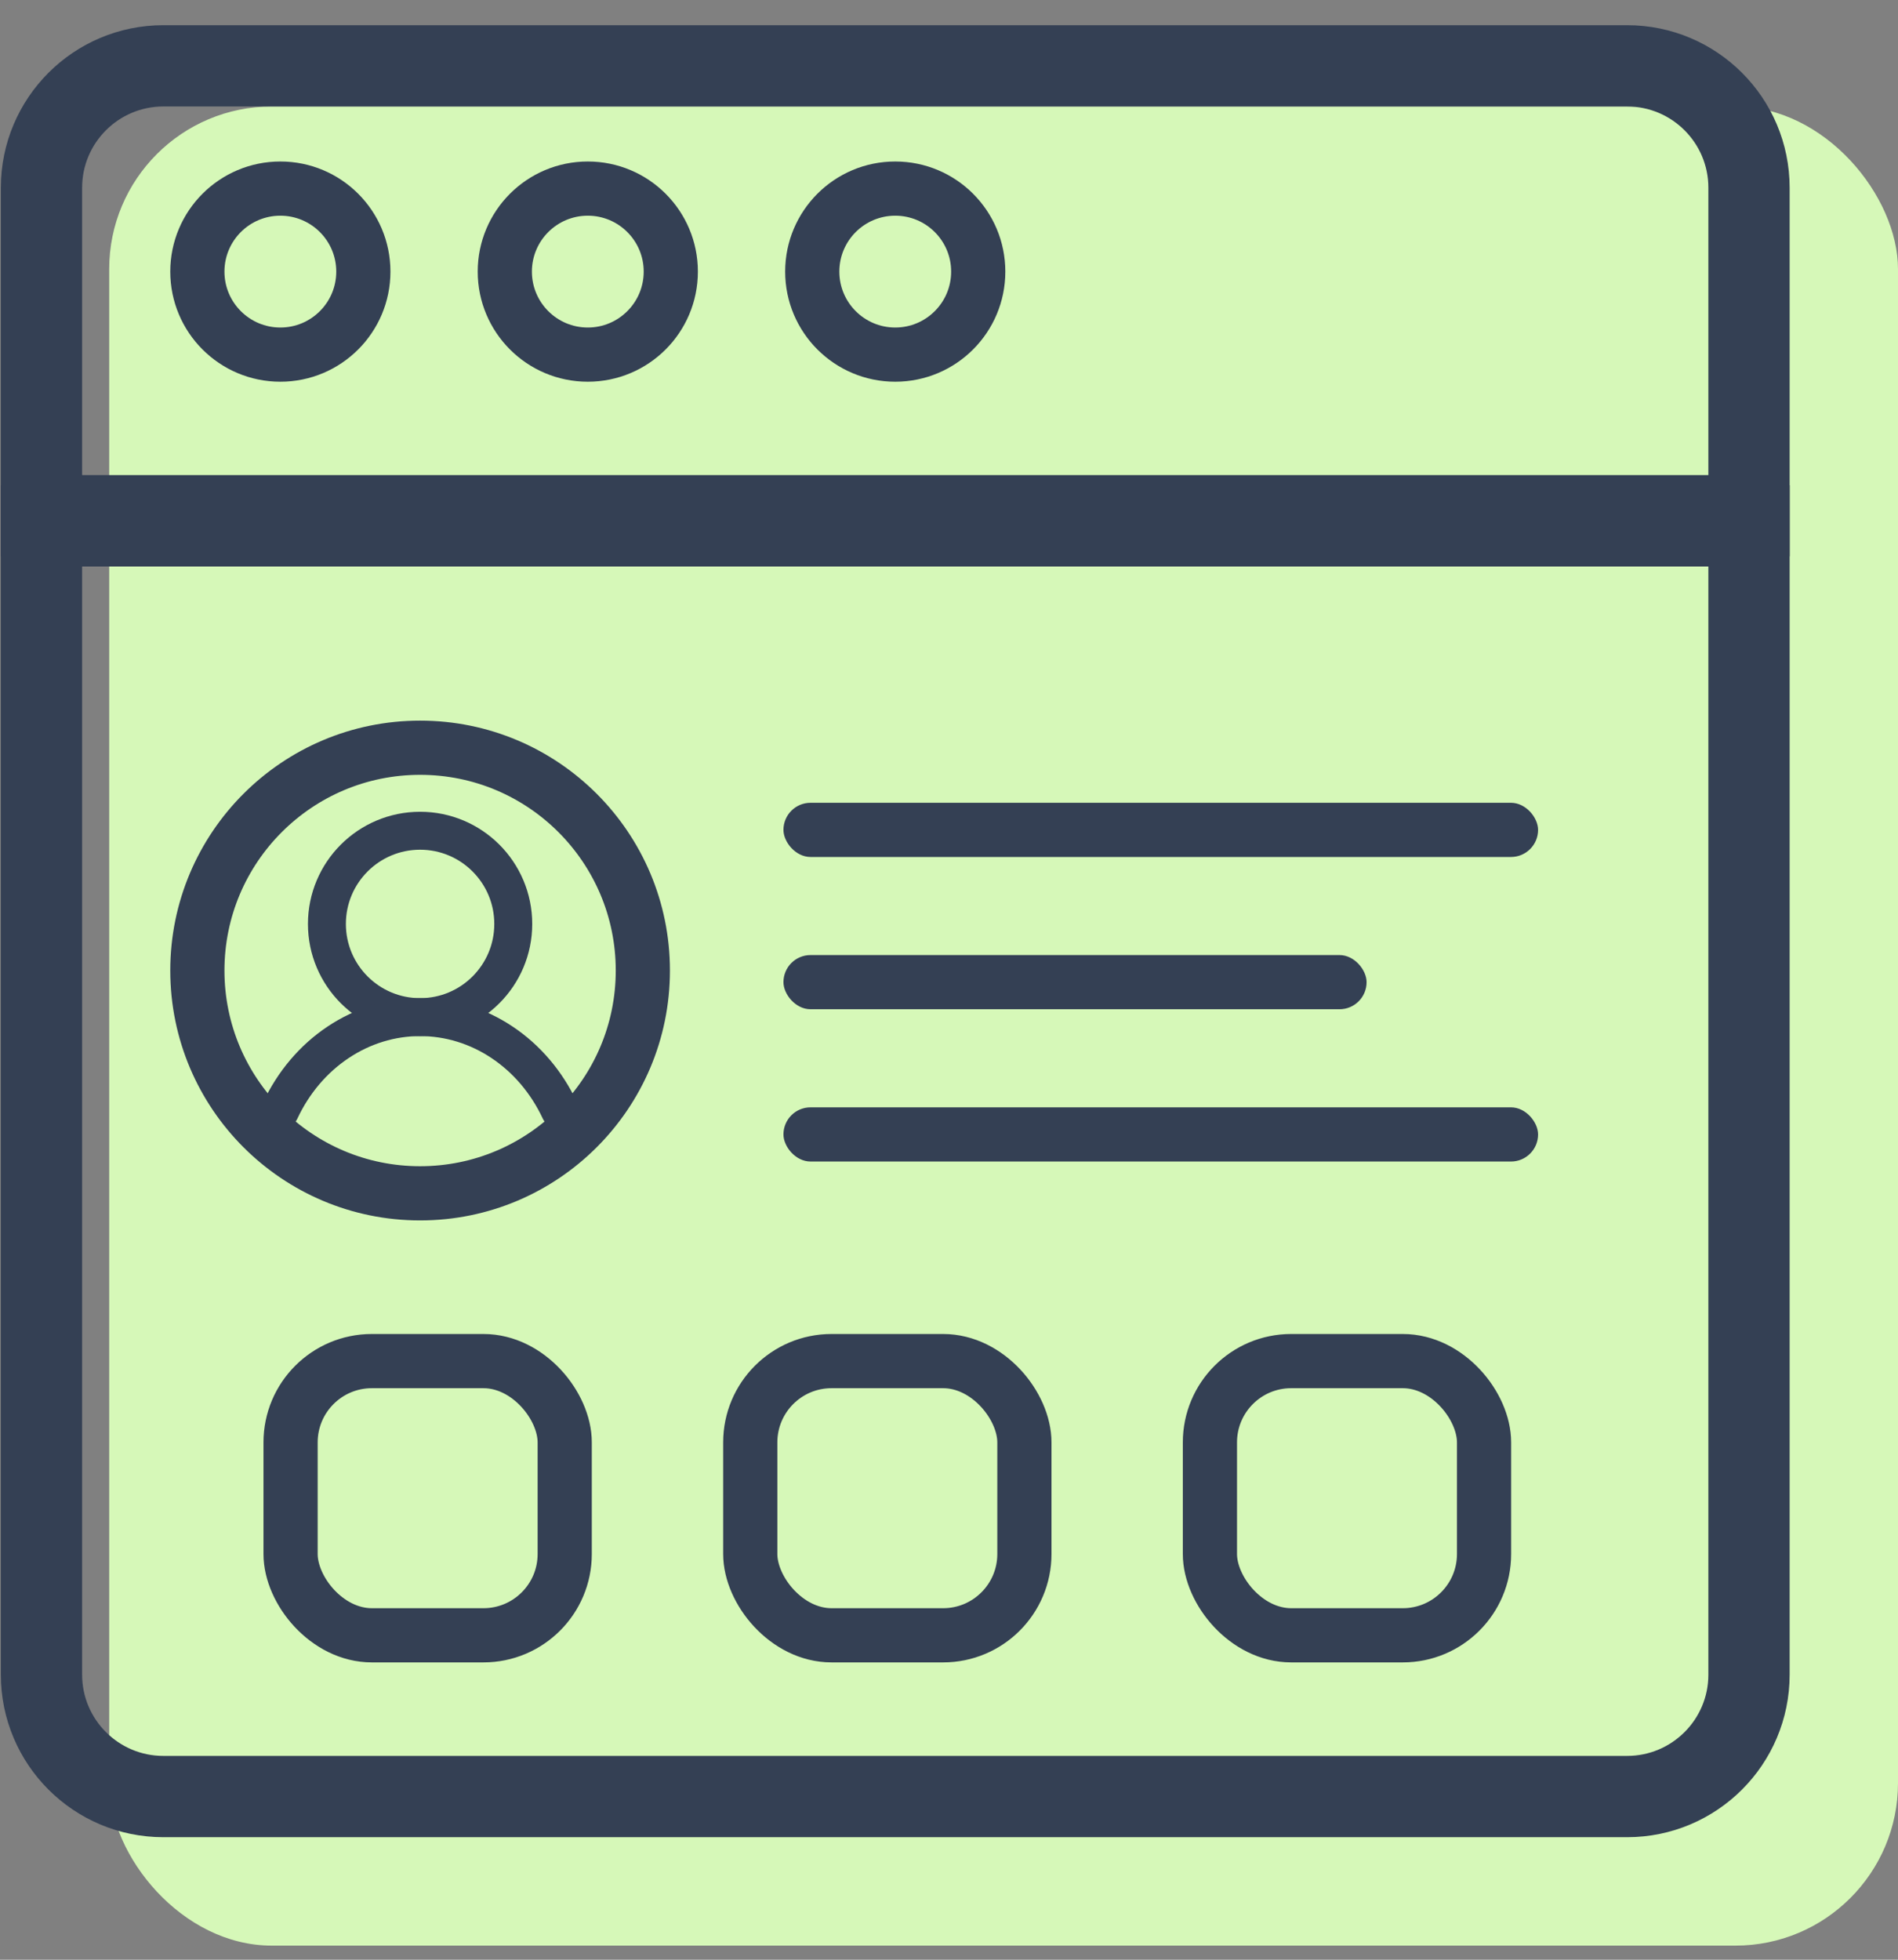 <svg width="62" height="64" viewBox="0 0 62 64" fill="none" xmlns="http://www.w3.org/2000/svg">
<rect x="0" y="0" width="62" height="64" fill="#808080" stroke="none"/>
<g id="Group 1168">
<rect id="Rectangle 1756" x="3.567" y="3.478" width="58.433" height="60.061" rx="5.31" fill="#D6F8B8"/>
<g id="Group 1160">
<path id="Rectangle 1755" d="M1.355 17.174H57.133V54.689C57.133 56.888 55.35 58.671 53.15 58.671H5.337C3.138 58.671 1.355 56.888 1.355 54.689V17.174Z" stroke="#344054" stroke-width="2.655"/>
<circle id="Ellipse 275" cx="9.158" cy="8.87" r="2.711" stroke="#344054" stroke-width="1.77"/>
<circle id="Ellipse 276" cx="19.201" cy="8.87" r="2.711" stroke="#344054" stroke-width="1.77"/>
<circle id="Ellipse 278" cx="13.723" cy="31.695" r="7.276" stroke="#344054" stroke-width="1.77"/>
<g id="Group 1159">
<path id="Vector" d="M13.723 33.217C15.403 33.217 16.766 31.855 16.766 30.174C16.766 28.493 15.403 27.13 13.723 27.13C12.042 27.13 10.679 28.493 10.679 30.174C10.679 31.855 12.042 33.217 13.723 33.217Z" stroke="#344054" stroke-width="1.239" stroke-miterlimit="10"/>
<path id="Vector_2" d="M9.157 36.261C9.586 35.345 10.239 34.576 11.045 34.039C11.851 33.501 12.777 33.217 13.723 33.217C14.668 33.217 15.594 33.501 16.4 34.039C17.206 34.576 17.859 35.345 18.288 36.261" stroke="#344054" stroke-width="1.239" stroke-linecap="round" stroke-linejoin="round"/>
</g>
<circle id="Ellipse 277" cx="29.244" cy="8.87" r="2.711" stroke="#344054" stroke-width="1.77"/>
<g id="Group 1157">
<rect id="Rectangle 1756_2" x="25.592" y="36.163" width="24.651" height="1.77" rx="0.885" fill="#344054"/>
<rect id="Rectangle 1758" x="25.592" y="26.217" width="24.651" height="1.77" rx="0.885" fill="#344054"/>
<rect id="Rectangle 1757" x="25.592" y="31.19" width="19.049" height="1.77" rx="0.885" fill="#344054"/>
</g>
<g id="Group 1158">
<g id="Group 1161">
<g id="Group 1162">
<rect id="Rectangle 1759" x="9.492" y="44.45" width="8.955" height="8.955" rx="2.655" stroke="#344054" stroke-width="1.77"/>
<rect id="Rectangle 1760" x="24.508" y="44.45" width="8.955" height="8.955" rx="2.655" stroke="#344054" stroke-width="1.77"/>
<rect id="Rectangle 1761" x="39.523" y="44.45" width="8.955" height="8.955" rx="2.655" stroke="#344054" stroke-width="1.77"/>
</g>
</g>
</g>
<path id="Rectangle 1755_2" d="M1.355 6.133C1.355 3.933 3.138 2.15 5.337 2.15H53.15C55.35 2.15 57.133 3.933 57.133 6.133V16.843H1.355V6.133Z" stroke="#344054" stroke-width="2.655"/>
</g>
</g>
</svg>
